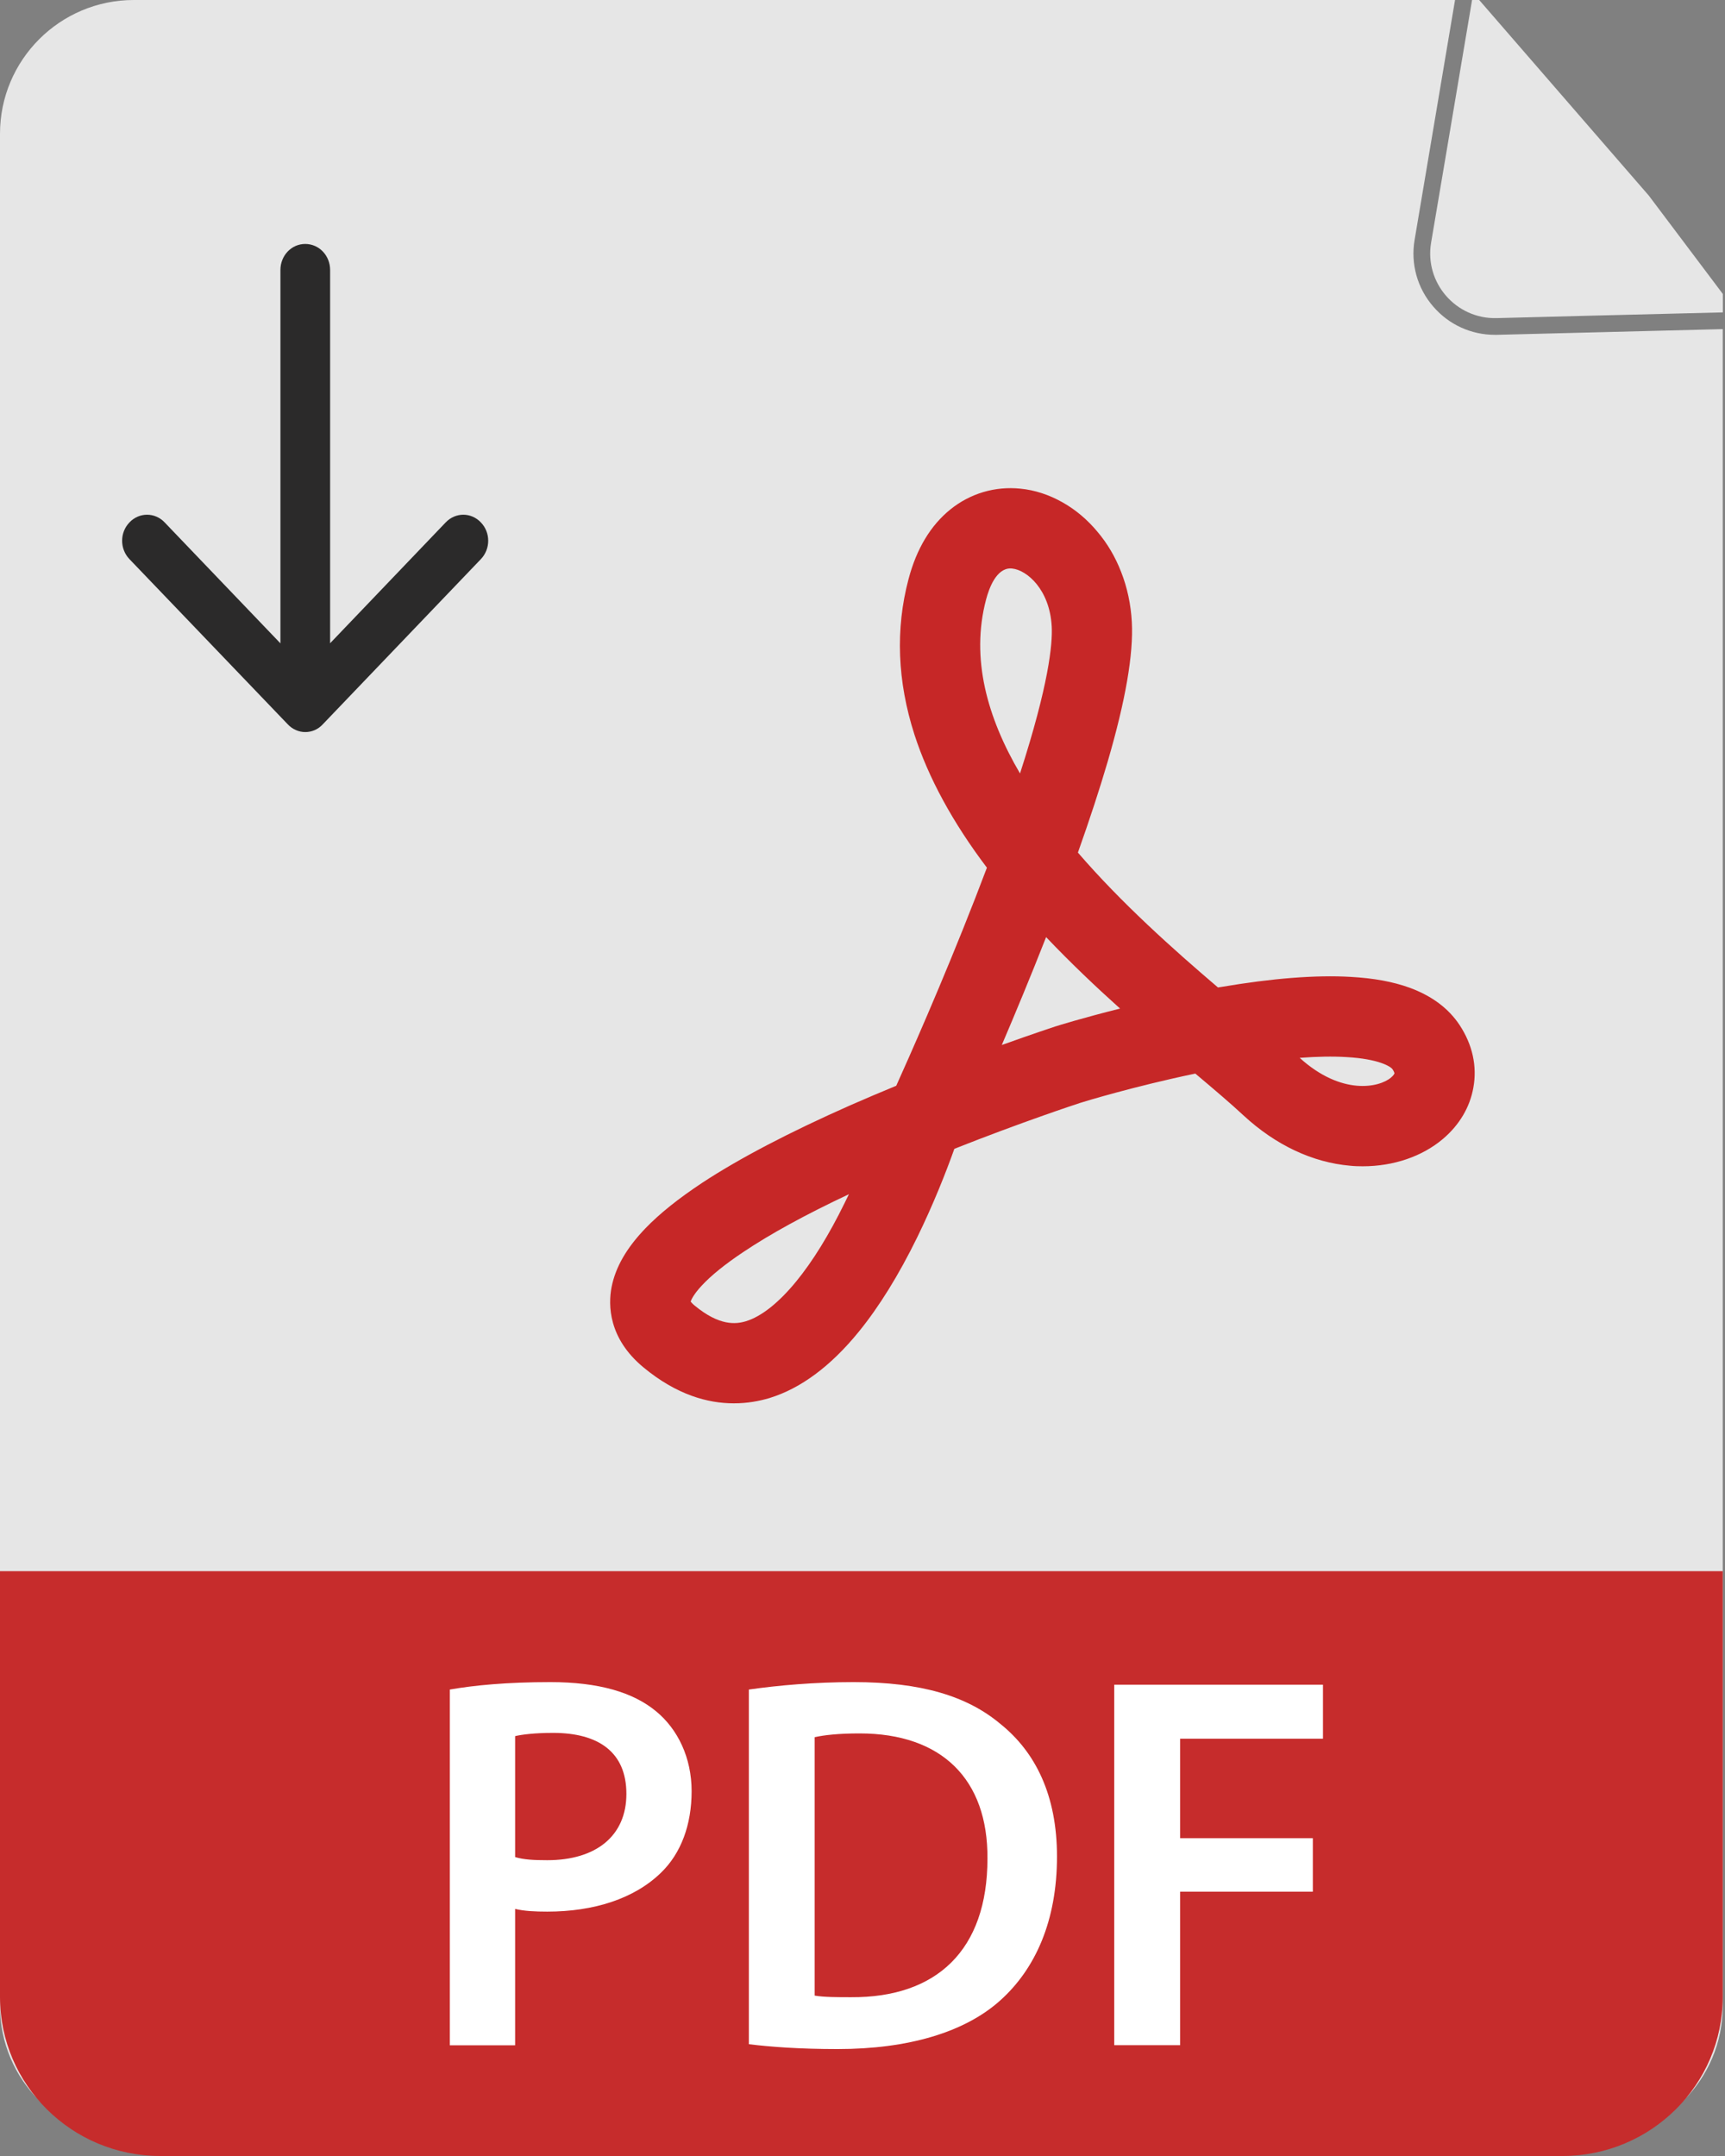 <svg width="16" height="20" viewBox="0 0 16 20" fill="none" xmlns="http://www.w3.org/2000/svg">
<rect x="0" y="0" width="16" height="20" fill="#808080" stroke="none"/>
<path d="M13.865 3.106C13.646 3.106 13.439 3.012 13.295 2.845C13.146 2.674 13.083 2.448 13.121 2.225L13.496 0H1.241C0.556 0 0 0.556 0 1.241V18.609C0 19.294 0.556 19.849 1.241 19.849H14.738C15.423 19.849 15.979 19.294 15.979 18.609V3.053L13.884 3.106C13.878 3.106 13.871 3.106 13.865 3.106Z" fill="#E6E6E6"/>
<path d="M15.293 1.814L14.946 1.414L13.72 0H13.654L13.409 1.453L13.274 2.251C13.211 2.623 13.504 2.96 13.881 2.951L14.69 2.93L15.98 2.898V2.727L15.293 1.814Z" fill="#E6E6E6"/>
<path d="M0 14.575H15.979V18.525C15.979 19.339 15.312 20 14.492 20H1.487C0.666 20 0 19.339 0 18.525V14.575Z" fill="#C62C2C"/>
<path d="M4.172 15.673C4.396 15.634 4.698 15.604 5.105 15.604C5.552 15.604 5.874 15.698 6.088 15.877C6.286 16.041 6.415 16.304 6.415 16.616C6.415 16.929 6.316 17.192 6.133 17.37C5.884 17.614 5.507 17.733 5.076 17.733C4.961 17.733 4.862 17.728 4.778 17.708V18.973H4.172V15.673H4.172ZM4.778 17.227C4.857 17.251 4.952 17.256 5.076 17.256C5.532 17.256 5.81 17.028 5.81 16.641C5.81 16.254 5.552 16.075 5.13 16.075C4.961 16.075 4.842 16.09 4.778 16.105V17.227V17.227Z" fill="white"/>
<path d="M6.946 15.673C7.219 15.634 7.556 15.604 7.918 15.604C8.544 15.604 8.97 15.733 9.278 15.991C9.606 16.254 9.804 16.656 9.804 17.222C9.804 17.822 9.601 18.264 9.283 18.552C8.951 18.854 8.42 19.008 7.77 19.008C7.417 19.008 7.149 18.988 6.946 18.963V15.673V15.673ZM7.556 18.512C7.641 18.527 7.769 18.527 7.894 18.527C8.688 18.532 9.159 18.09 9.159 17.241C9.164 16.507 8.737 16.08 7.973 16.08C7.779 16.08 7.645 16.095 7.556 16.115V18.512V18.512Z" fill="white"/>
<path d="M10.335 15.628H12.271V16.129H10.946V17.052H12.177V17.548H10.946V18.972H10.335V15.628L10.335 15.628Z" fill="white"/>
<path d="M6.807 13.018C6.566 13.018 6.277 12.94 5.969 12.685C5.64 12.413 5.642 12.103 5.672 11.943C5.708 11.756 5.811 11.577 5.987 11.394C6.12 11.256 6.292 11.119 6.512 10.973C6.857 10.746 7.32 10.504 7.887 10.253C8.031 10.19 8.174 10.129 8.313 10.072C8.42 9.834 8.738 9.122 9.047 8.328C9.084 8.231 9.12 8.139 9.154 8.049C8.837 7.63 8.611 7.214 8.482 6.815C8.323 6.321 8.304 5.835 8.427 5.372C8.501 5.091 8.632 4.873 8.816 4.725C9 4.577 9.23 4.509 9.464 4.533C9.599 4.546 9.732 4.59 9.857 4.661C9.976 4.728 10.084 4.819 10.176 4.929C10.27 5.039 10.345 5.166 10.399 5.306C10.456 5.451 10.489 5.607 10.498 5.769C10.514 6.069 10.441 6.494 10.273 7.069C10.199 7.321 10.107 7.602 9.998 7.909C10.404 8.38 10.883 8.807 11.297 9.16C11.306 9.159 11.315 9.157 11.324 9.156C11.8 9.075 12.205 9.043 12.528 9.062C12.743 9.074 12.922 9.107 13.076 9.163C13.282 9.239 13.437 9.355 13.539 9.51C13.658 9.691 13.702 9.891 13.666 10.089C13.634 10.271 13.536 10.436 13.384 10.565C13.19 10.729 12.924 10.819 12.64 10.819C12.602 10.819 12.564 10.818 12.525 10.814C12.175 10.784 11.833 10.623 11.536 10.349C11.418 10.239 11.265 10.109 11.087 9.959C10.521 10.077 10.052 10.22 10.016 10.232C9.976 10.245 9.475 10.41 8.852 10.657C8.776 10.87 8.659 11.168 8.507 11.479C8.336 11.828 8.154 12.122 7.966 12.353C7.706 12.673 7.427 12.88 7.137 12.969C7.043 12.997 6.932 13.018 6.807 13.018H6.807ZM6.406 12.074C6.412 12.081 6.422 12.094 6.443 12.111C6.673 12.301 6.825 12.285 6.92 12.256C7.063 12.212 7.224 12.084 7.386 11.886C7.538 11.7 7.689 11.456 7.834 11.16C7.848 11.132 7.861 11.105 7.874 11.078C7.472 11.267 7.142 11.448 6.892 11.616C6.723 11.729 6.593 11.834 6.506 11.929C6.434 12.007 6.412 12.056 6.406 12.074H6.406ZM12.055 9.813C12.443 10.165 12.793 10.089 12.902 9.996C12.926 9.976 12.933 9.961 12.934 9.957C12.934 9.955 12.932 9.943 12.917 9.92C12.9 9.894 12.79 9.823 12.489 9.806C12.362 9.798 12.217 9.801 12.055 9.813ZM9.703 8.693C9.559 9.06 9.415 9.406 9.292 9.694C9.581 9.59 9.771 9.528 9.788 9.522L9.792 9.521C9.809 9.515 10.045 9.442 10.389 9.356C10.162 9.152 9.928 8.93 9.703 8.693L9.703 8.693ZM9.373 5.273C9.242 5.273 9.175 5.452 9.146 5.562C9.002 6.108 9.157 6.657 9.461 7.175C9.727 6.352 9.764 5.975 9.755 5.81C9.736 5.468 9.525 5.288 9.388 5.274C9.383 5.274 9.378 5.273 9.373 5.273L9.373 5.273Z" fill="#C62727"/>
<path d="M2.669 6.719C2.713 6.766 2.773 6.791 2.831 6.791C2.89 6.791 2.949 6.768 2.994 6.719L4.46 5.187C4.551 5.092 4.551 4.94 4.46 4.846C4.37 4.751 4.225 4.751 4.134 4.846L3.062 5.967V2.505C3.062 2.371 2.96 2.263 2.831 2.263C2.703 2.263 2.601 2.371 2.601 2.505V5.968L1.527 4.846C1.437 4.751 1.291 4.751 1.201 4.846C1.11 4.94 1.11 5.092 1.201 5.187L2.669 6.719Z" fill="#2B2A2A"/>
</svg>
